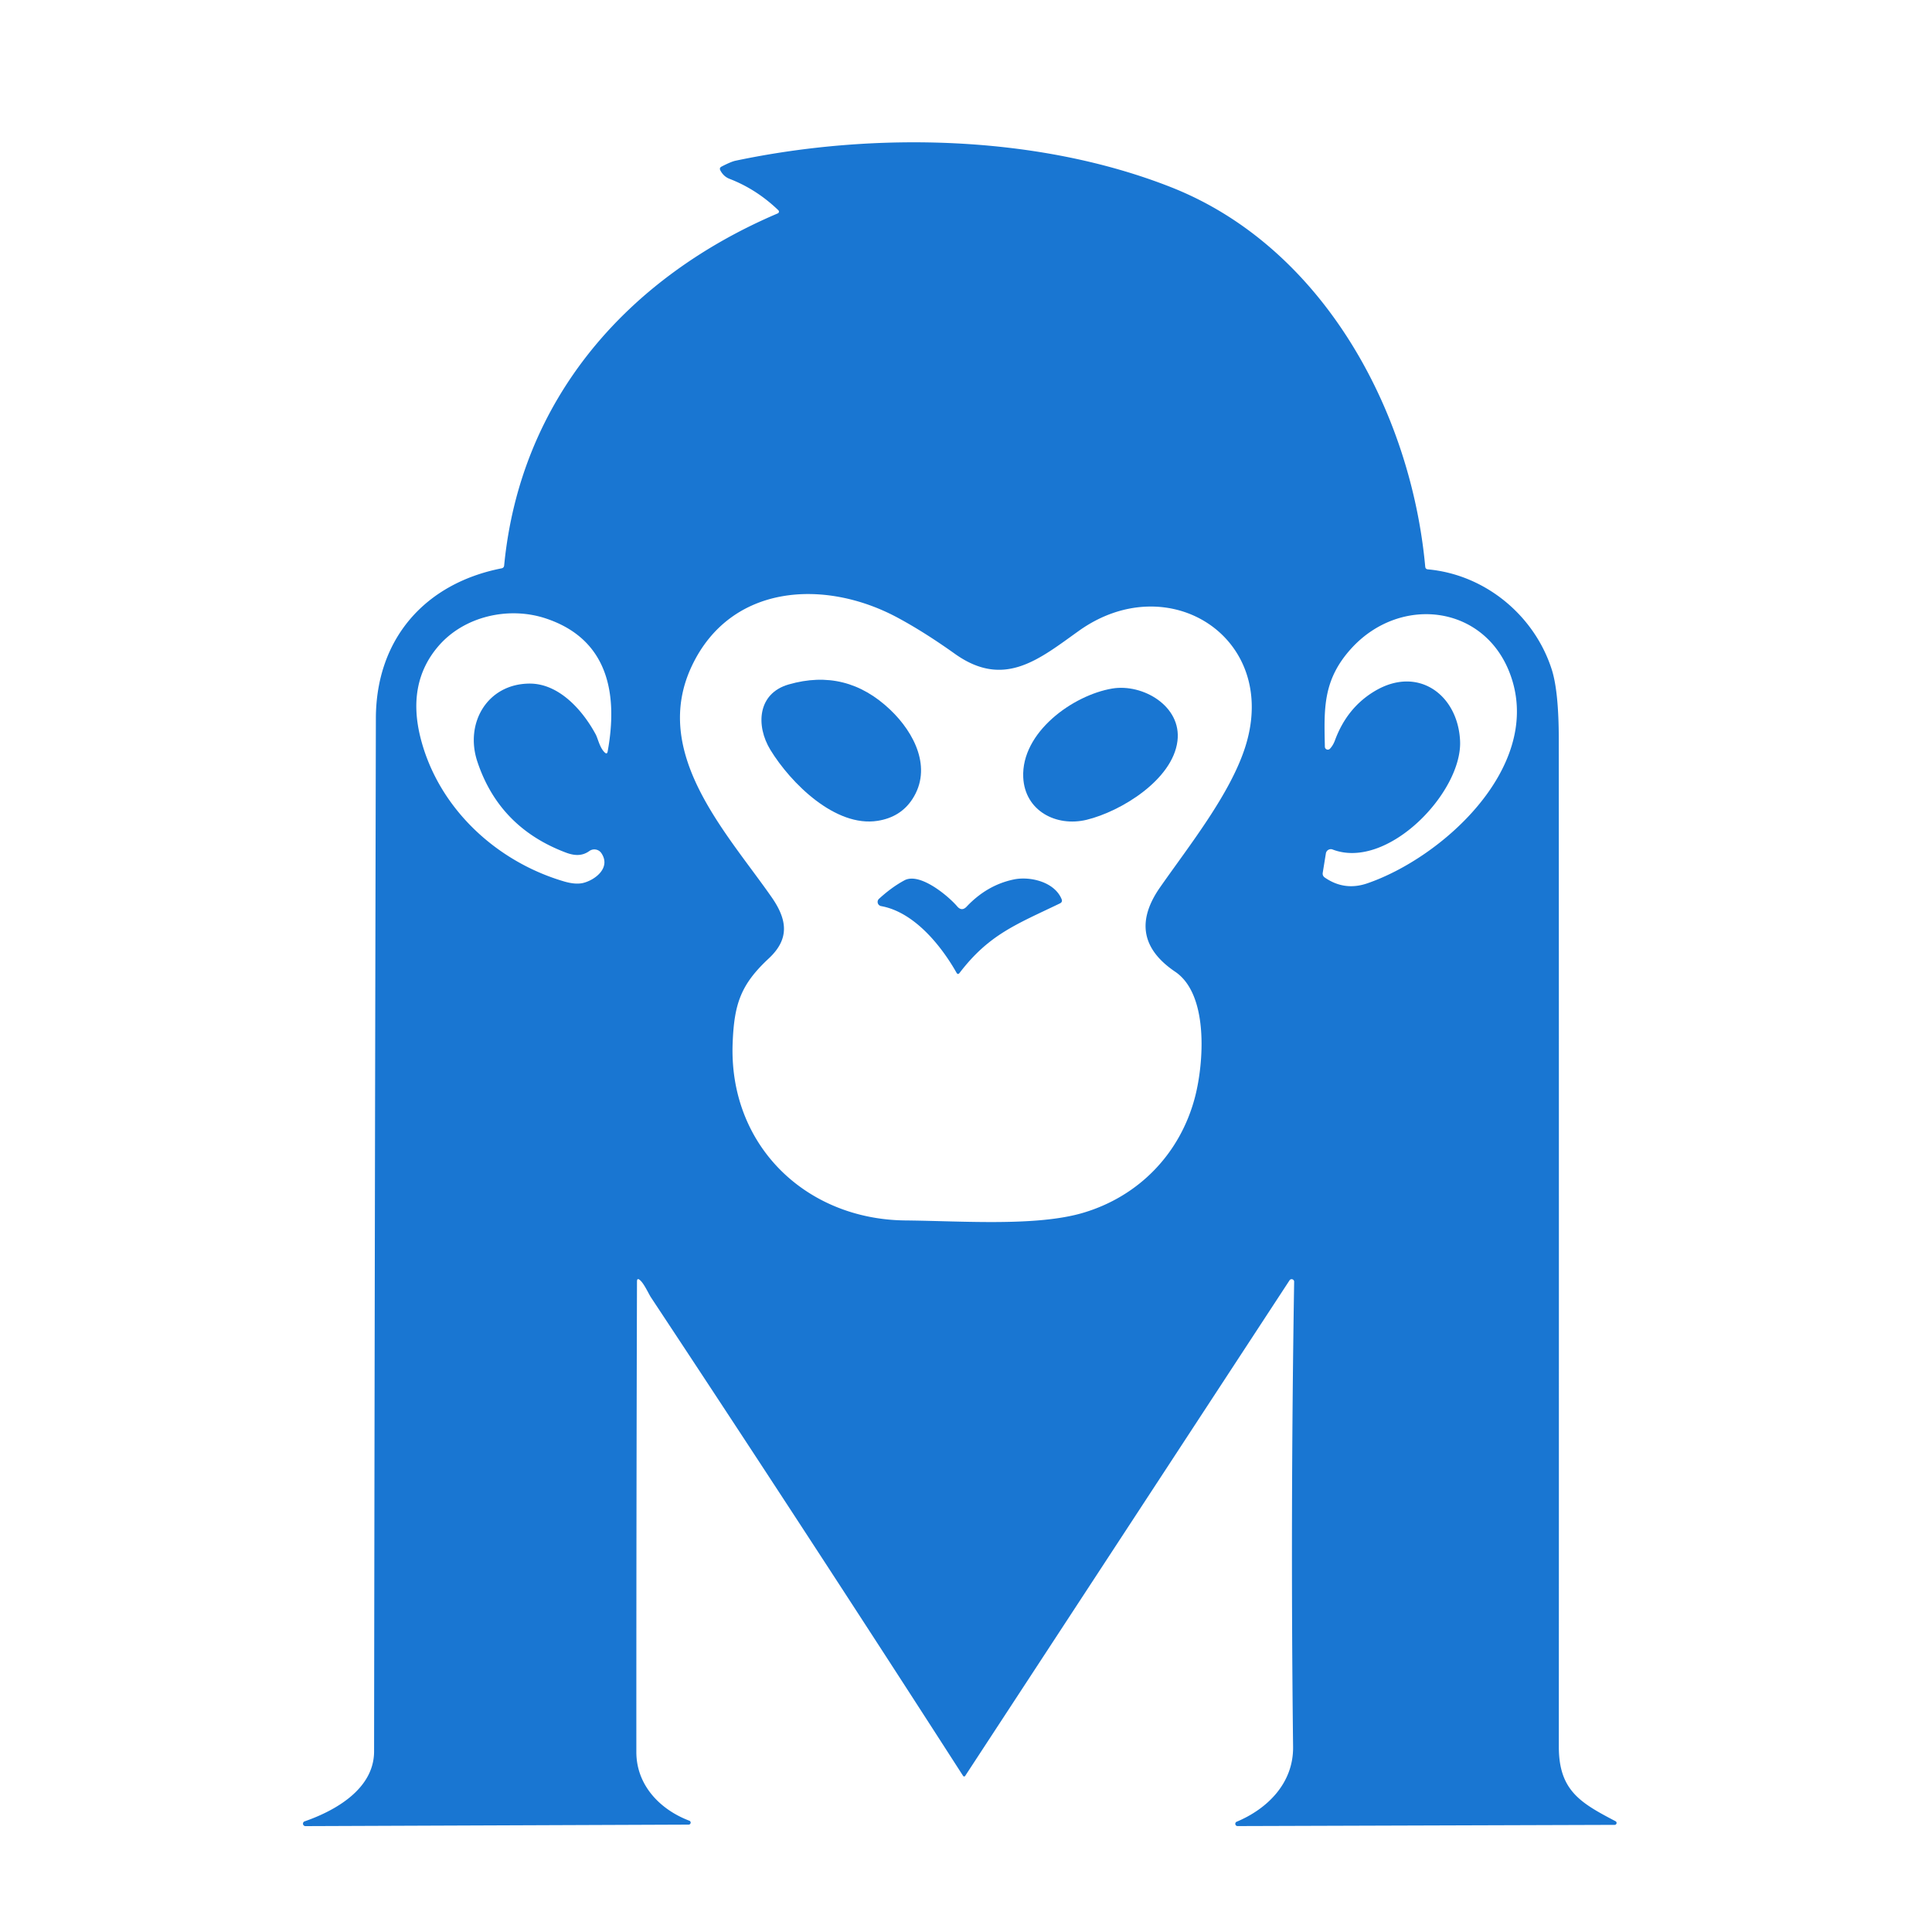 <?xml version="1.0" encoding="UTF-8" standalone="no"?>
<!DOCTYPE svg PUBLIC "-//W3C//DTD SVG 1.1//EN" "http://www.w3.org/Graphics/SVG/1.1/DTD/svg11.dtd">
<svg xmlns="http://www.w3.org/2000/svg" version="1.1" viewBox="0 0 400 400">
<rect width="100%" height="100%" fill="#ffffff" />
<g fill="#1976D2">
<path d="
  M 131.88 265.35
  Q 131.74 314.05 131.75 362.75
  C 131.75 369.56 136.59 374.63 142.70 376.95
  A 0.42 0.42 0.0 0 1 142.55 377.77
  L 63.27 378.08
  A 0.51 0.51 0.0 0 1 63.10 377.08
  C 69.50 374.85 77.44 370.35 77.45 362.61
  Q 77.58 255.68 77.82 148.75
  C 77.85 132.21 88.06 120.77 103.84 117.67
  Q 104.33 117.57 104.38 117.08
  C 107.71 82.62 129.94 57.42 161.03 44.18
  A 0.40 0.39 55.6 0 0 161.15 43.53
  Q 156.63 39.18 151.03 37.02
  C 150.15 36.68 149.54 36.04 149.14 35.28
  Q 148.87 34.76 149.39 34.49
  Q 151.34 33.48 152.26 33.28
  C 181.12 27.20 214.98 27.93 242.46 38.76
  C 273.82 51.12 292.11 85.03 295.08 117.33
  Q 295.13 117.84 295.63 117.88
  C 307.55 118.97 317.70 127.46 321.27 138.60
  Q 322.73 143.16 322.73 153.18
  Q 322.77 257.42 322.74 361.66
  C 322.74 370.76 327.30 373.30 334.49 377.07
  A 0.40 0.40 0.0 0 1 334.31 377.82
  L 256.25 378.07
  A 0.47 0.47 0.0 0 1 256.06 377.16
  C 262.45 374.48 267.80 369.15 267.72 361.68
  Q 267.16 313.84 267.94 265.36
  A 0.52 0.52 0.0 0 0 266.99 265.07
  L 199.83 367.68
  A 0.26 0.25 44.6 0 1 199.40 367.68
  Q 167.45 318.02 134.77 268.60
  C 134.29 267.87 133.40 265.84 132.53 265.06
  Q 131.88 264.48 131.88 265.35
  Z
  M 243.31 201.19
  Q 232.89 194.14 240.18 183.71
  C 246.23 175.04 254.73 164.40 257.84 154.57
  C 264.96 132.05 241.96 117.35 223.38 130.60
  C 215.11 136.50 207.89 142.65 197.66 135.34
  Q 191.23 130.76 185.69 127.80
  C 170.72 119.82 151.33 120.87 143.27 137.81
  C 134.69 155.83 150.31 172.22 159.74 185.73
  C 163.02 190.43 163.51 194.39 159.16 198.44
  C 153.34 203.86 152.01 207.87 151.69 215.89
  C 150.84 237.02 166.72 252.49 187.49 252.68
  C 199.15 252.79 214.61 253.97 224.28 251.09
  C 235.81 247.66 244.37 238.82 247.42 227.11
  C 249.24 220.11 250.29 205.90 243.31 201.19
  Z
  M 117.11 176.50
  Q 103.35 171.30 98.83 157.68
  C 96.18 149.71 100.89 141.59 109.62 141.53
  C 115.71 141.49 120.62 147.01 123.33 152.04
  C 123.81 152.94 124.15 154.79 125.19 155.78
  Q 125.69 156.26 125.81 155.58
  C 127.98 143.67 125.95 132.32 112.97 128.03
  C 105.35 125.51 96.16 127.56 90.83 133.70
  Q 84.16 141.39 87.09 152.86
  C 90.79 167.32 102.73 178.37 116.81 182.50
  Q 119.15 183.18 120.72 182.81
  C 123.22 182.20 126.54 179.65 124.51 176.64
  A 1.77 1.76 -34.7 0 0 122.01 176.20
  C 120.51 177.28 118.89 177.18 117.11 176.50
  Z
  M 279.77 134.26
  C 273.84 140.79 274.13 146.76 274.30 154.62
  A 0.61 0.61 0.0 0 0 275.34 155.03
  Q 275.99 154.35 276.39 153.28
  Q 278.90 146.46 284.72 143.03
  C 293.57 137.81 301.80 143.79 302.29 153.32
  C 302.85 163.95 287.28 180.25 275.90 175.88
  A 1.04 1.03 -74.7 0 0 274.51 176.68
  L 273.86 180.69
  Q 273.76 181.32 274.29 181.69
  Q 278.37 184.51 283.10 182.88
  C 298.51 177.58 318.75 159.31 313.09 140.84
  C 308.32 125.28 290.14 122.86 279.77 134.26
  Z"
/>
<path d="
  M 184.31 146.94
  C 189.35 151.73 193.06 159.08 188.89 165.46
  Q 186.45 169.19 181.72 169.94
  C 172.97 171.34 163.71 162.14 159.50 155.25
  C 156.45 150.25 156.82 143.57 163.28 141.71
  Q 175.20 138.27 184.31 146.94
  Z"
/>
<path d="
  M 230.30 142.55
  C 236.59 141.51 244.68 146.17 243.78 153.42
  C 242.78 161.46 232.07 168.01 224.97 169.73
  C 218.69 171.25 212.18 167.88 211.85 160.95
  C 211.41 151.64 222.11 143.92 230.30 142.55
  Z"
/>
<path d="
  M 209.91 182.08
  C 213.21 181.39 218.30 182.54 219.79 186.15
  Q 220.04 186.75 219.45 187.04
  C 210.42 191.39 204.78 193.44 198.67 201.43
  Q 198.32 201.89 198.03 201.38
  C 194.81 195.70 189.22 188.82 182.43 187.60
  A 0.88 0.87 28.9 0 1 181.99 186.09
  Q 184.63 183.67 187.26 182.26
  C 190.47 180.55 196.38 185.55 198.16 187.64
  Q 199.13 188.78 200.15 187.69
  Q 204.37 183.23 209.91 182.08
  Z"
/>
</g>
</svg>
